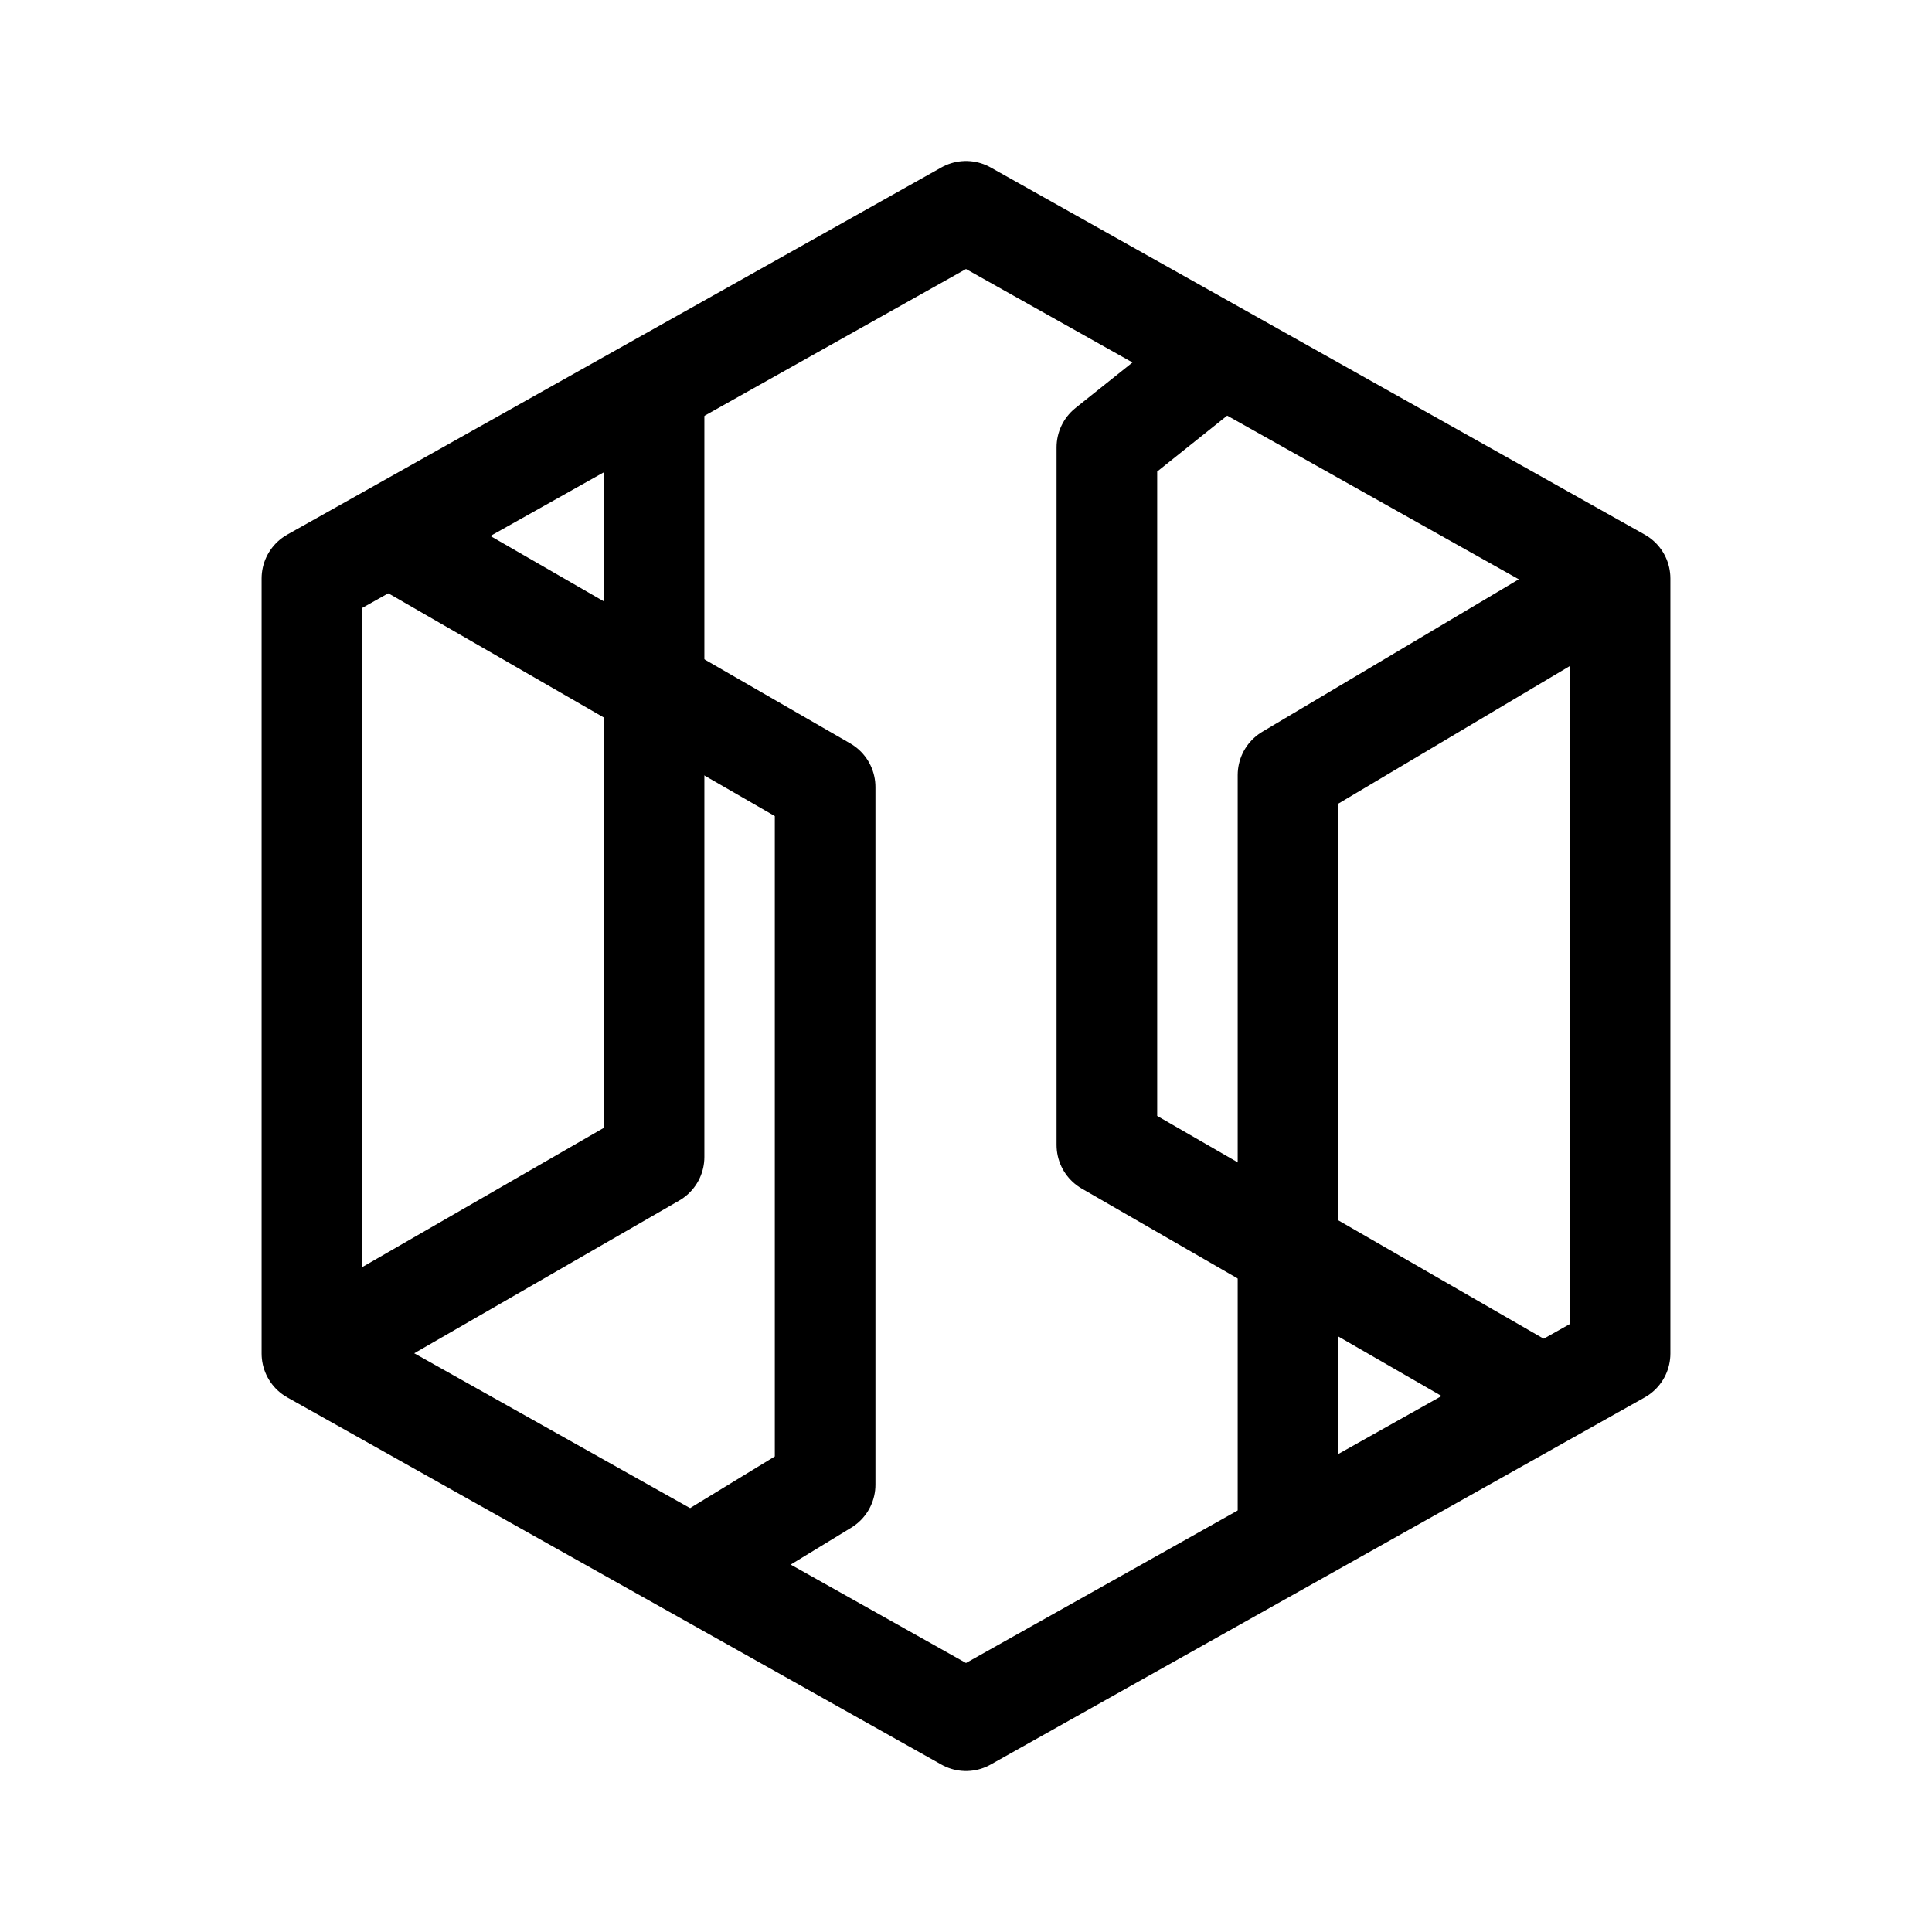 <svg xmlns="http://www.w3.org/2000/svg" width="192" height="192" fill="none" stroke="#000" stroke-linecap="round" stroke-linejoin="round" stroke-width="10" viewBox="0 0 192 192"><path d="M31 57.486 96 21l65 36.486v77.028L96 171l-65-36.486z"/><path d="M65 40v74.979L32 134"/><path d="m40 54 42 24.212v69.333L71.415 154M128 152V77.022L160 58"/><path d="m152 138-42-24.212V44.455L120.585 36"/></svg>